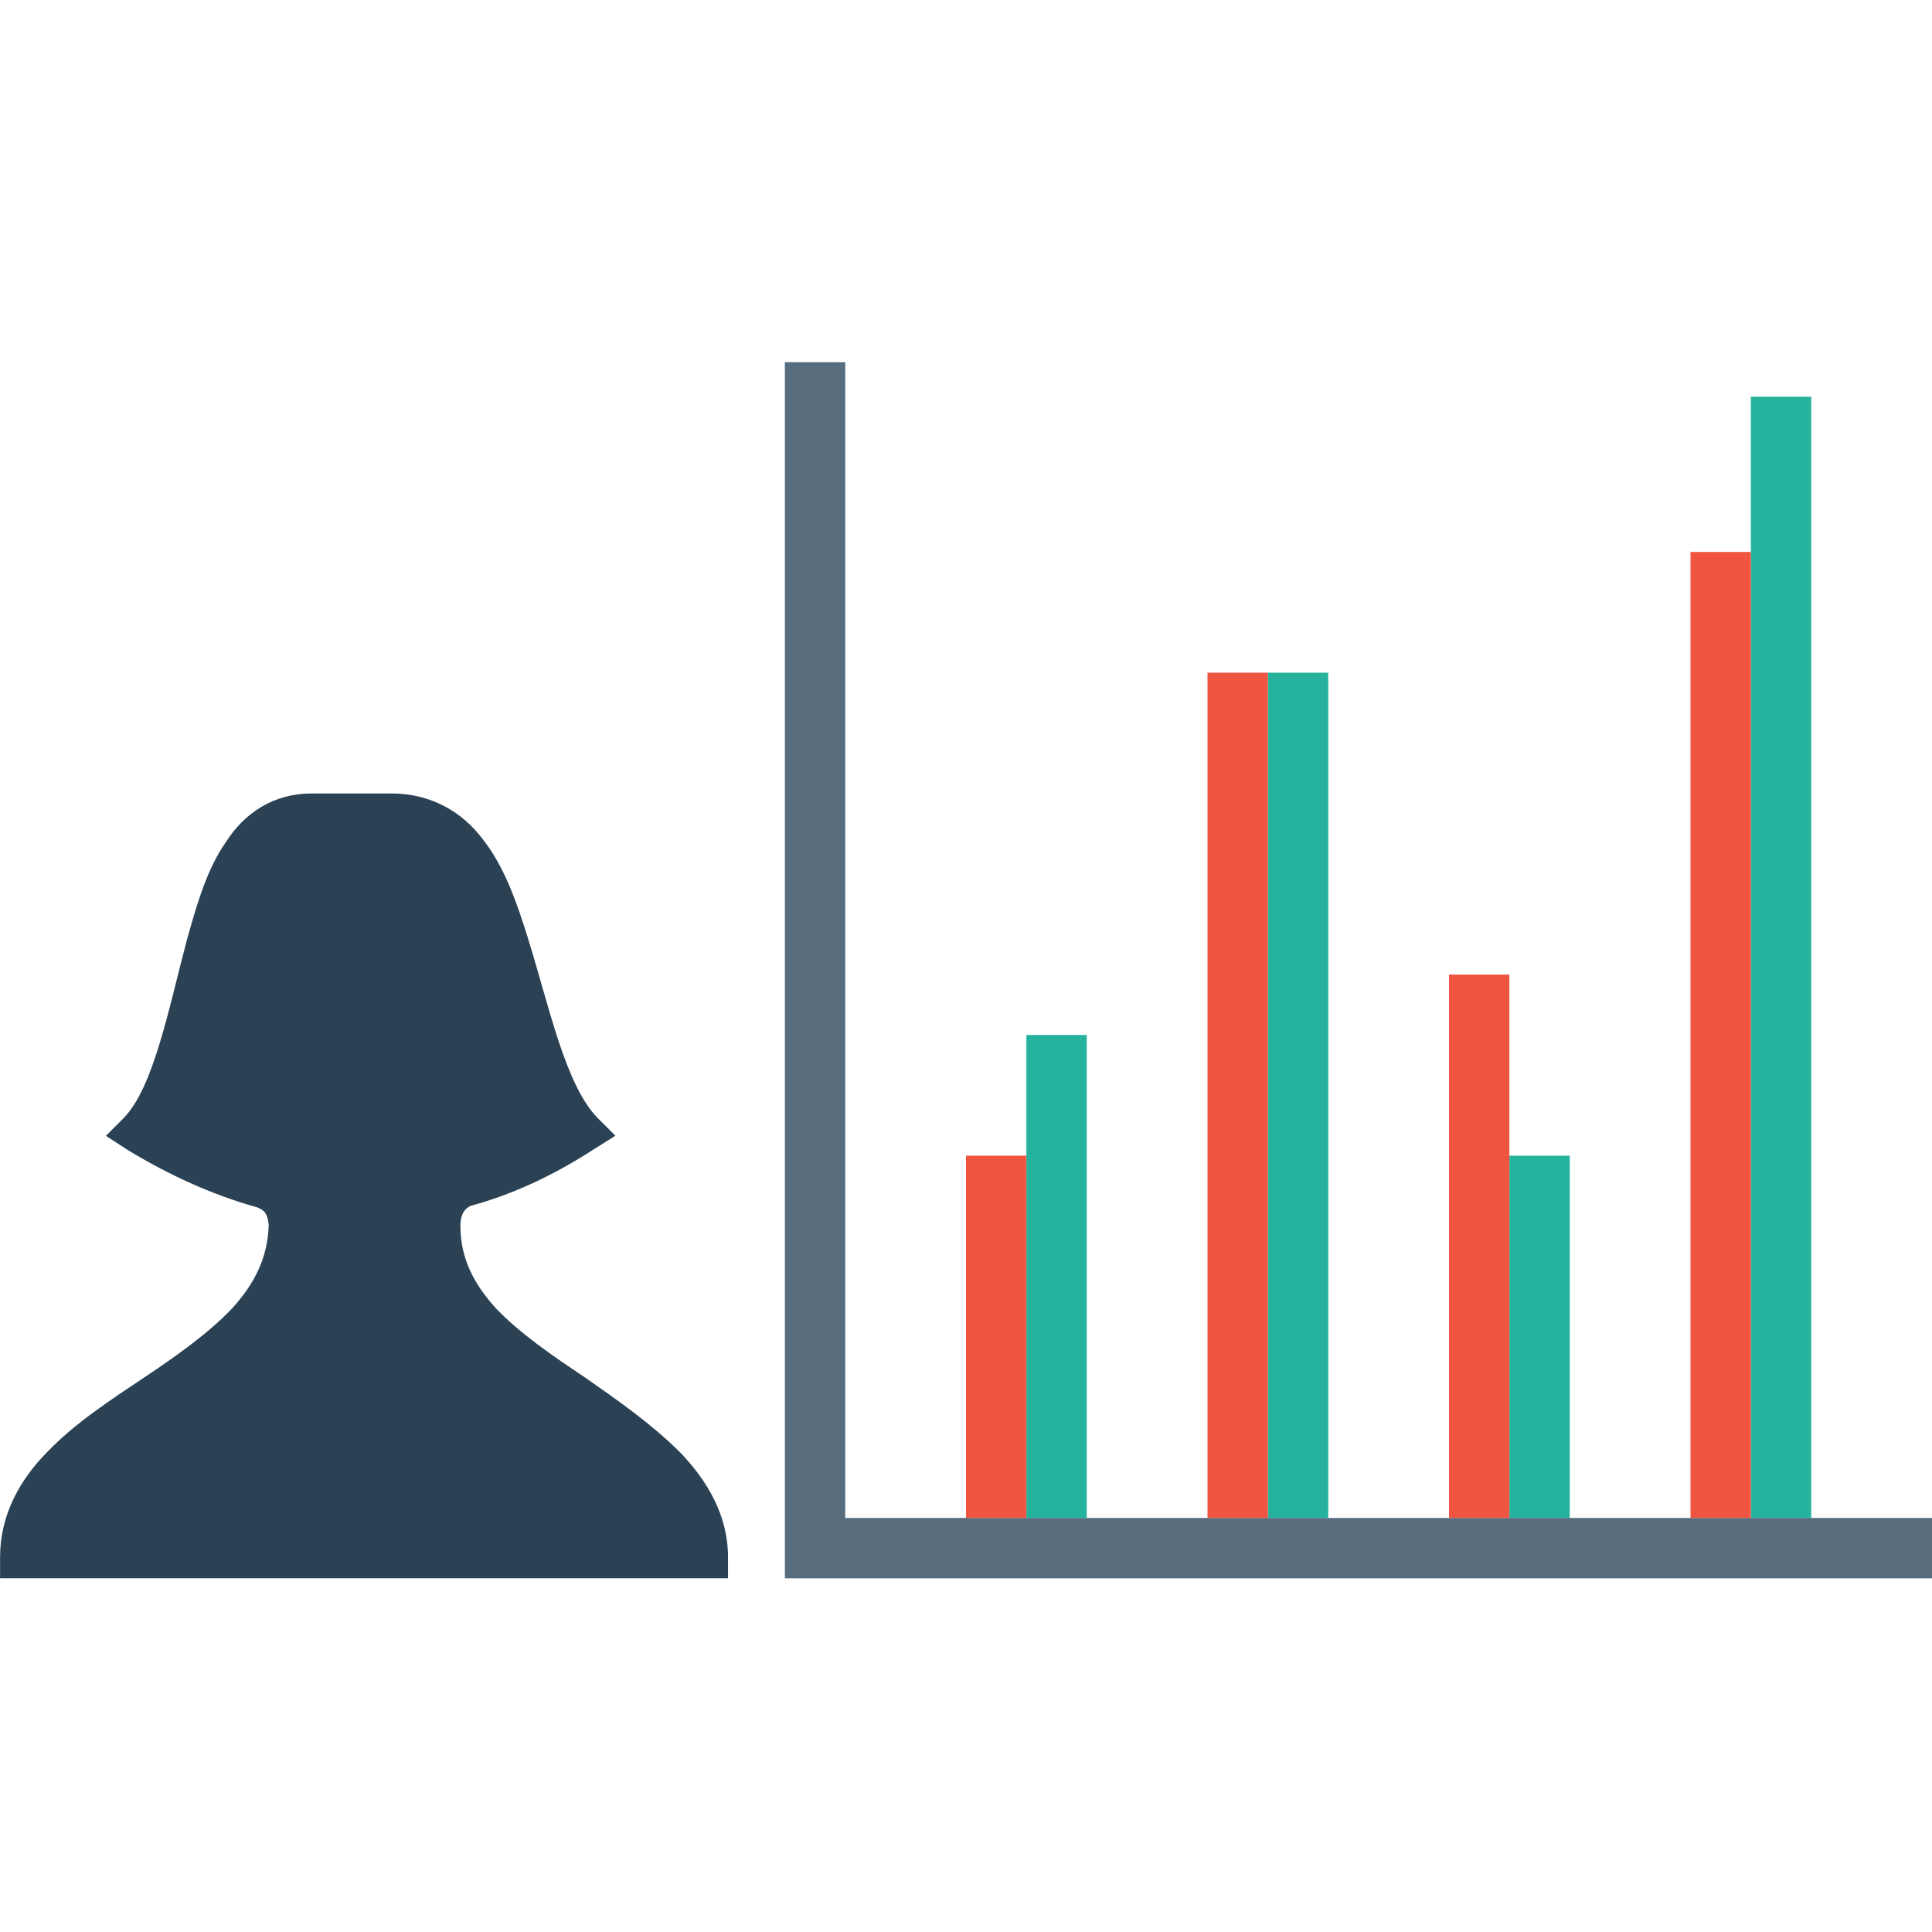 <svg xmlns="http://www.w3.org/2000/svg" width="32" height="32" viewBox="0 0 32 32"><g transform="translate(543 -1261.22)"><g transform="translate(43)"><path fill="none" stroke="#576d7e" d="M-572.5 1267.219l0 20M-554 1286.862l-19 0"/><rect style="isolation:auto;mix-blend-mode:normal" width="1" height="8" x="-569" y="1278.362" fill="#25b39e" color="#000" overflow="visible" rx="0" ry="0"/><rect width="1" height="14" x="-565" y="1272.362" fill="#25b39e" color="#000" overflow="visible" rx="0" ry="0" style="isolation:auto;mix-blend-mode:normal"/><rect style="isolation:auto;mix-blend-mode:normal" width="1" height="6" x="-561" y="1280.362" fill="#25b39e" color="#000" overflow="visible" rx="0" ry="0"/><rect width="1" height="18.571" x="-557" y="1267.791" fill="#25b39e" color="#000" overflow="visible" rx="0" ry="0" style="isolation:auto;mix-blend-mode:normal"/><rect width="1" height="6" x="-570" y="1280.362" fill="#f05542" color="#000" overflow="visible" rx="0" ry="0" style="isolation:auto;mix-blend-mode:normal"/><rect style="isolation:auto;mix-blend-mode:normal" width="1" height="14" x="-566" y="1272.362" fill="#f05542" color="#000" overflow="visible" rx="0" ry="0"/><rect width="1" height="9" x="-562" y="1277.362" fill="#f05542" color="#000" overflow="visible" rx="0" ry="0" style="isolation:auto;mix-blend-mode:normal"/><rect style="isolation:auto;mix-blend-mode:normal" width="1" height="16" x="-558" y="1270.362" fill="#f05542" color="#000" overflow="visible" rx="0" ry="0"/></g><path fill="#2b4255" d="m -537.849,1274.363 0,0 c -0.628,0 -1.108,0.333 -1.403,0.795 -0.314,0.443 -0.48,1.016 -0.646,1.606 -0.314,1.182 -0.554,2.456 -1.052,2.973 l -0.296,0.296 0.369,0.239 c 0.702,0.425 1.403,0.739 2.124,0.942 0.166,0.056 0.185,0.148 0.204,0.295 -0.018,0.555 -0.24,0.979 -0.609,1.385 -0.388,0.406 -0.905,0.775 -1.459,1.145 -0.554,0.369 -1.145,0.757 -1.588,1.218 -0.462,0.462 -0.794,1.052 -0.794,1.754 l 0,0.35 0.35,0 c 5.392,0 6.777,0 11.356,0 l 0.351,0 0,-0.35 c 0,-0.702 -0.351,-1.274 -0.794,-1.736 -0.462,-0.461 -1.016,-0.85 -1.57,-1.237 -0.554,-0.369 -1.09,-0.739 -1.477,-1.145 -0.369,-0.406 -0.591,-0.831 -0.591,-1.367 0,-0.222 0.093,-0.296 0.166,-0.332 0.683,-0.185 1.367,-0.499 2.05,-0.942 l 0.351,-0.221 -0.296,-0.295 c -0.536,-0.554 -0.794,-1.828 -1.163,-3.01 -0.185,-0.591 -0.388,-1.163 -0.739,-1.607 -0.332,-0.444 -0.849,-0.757 -1.514,-0.757 l -1.329,0 z"/></g></svg>
